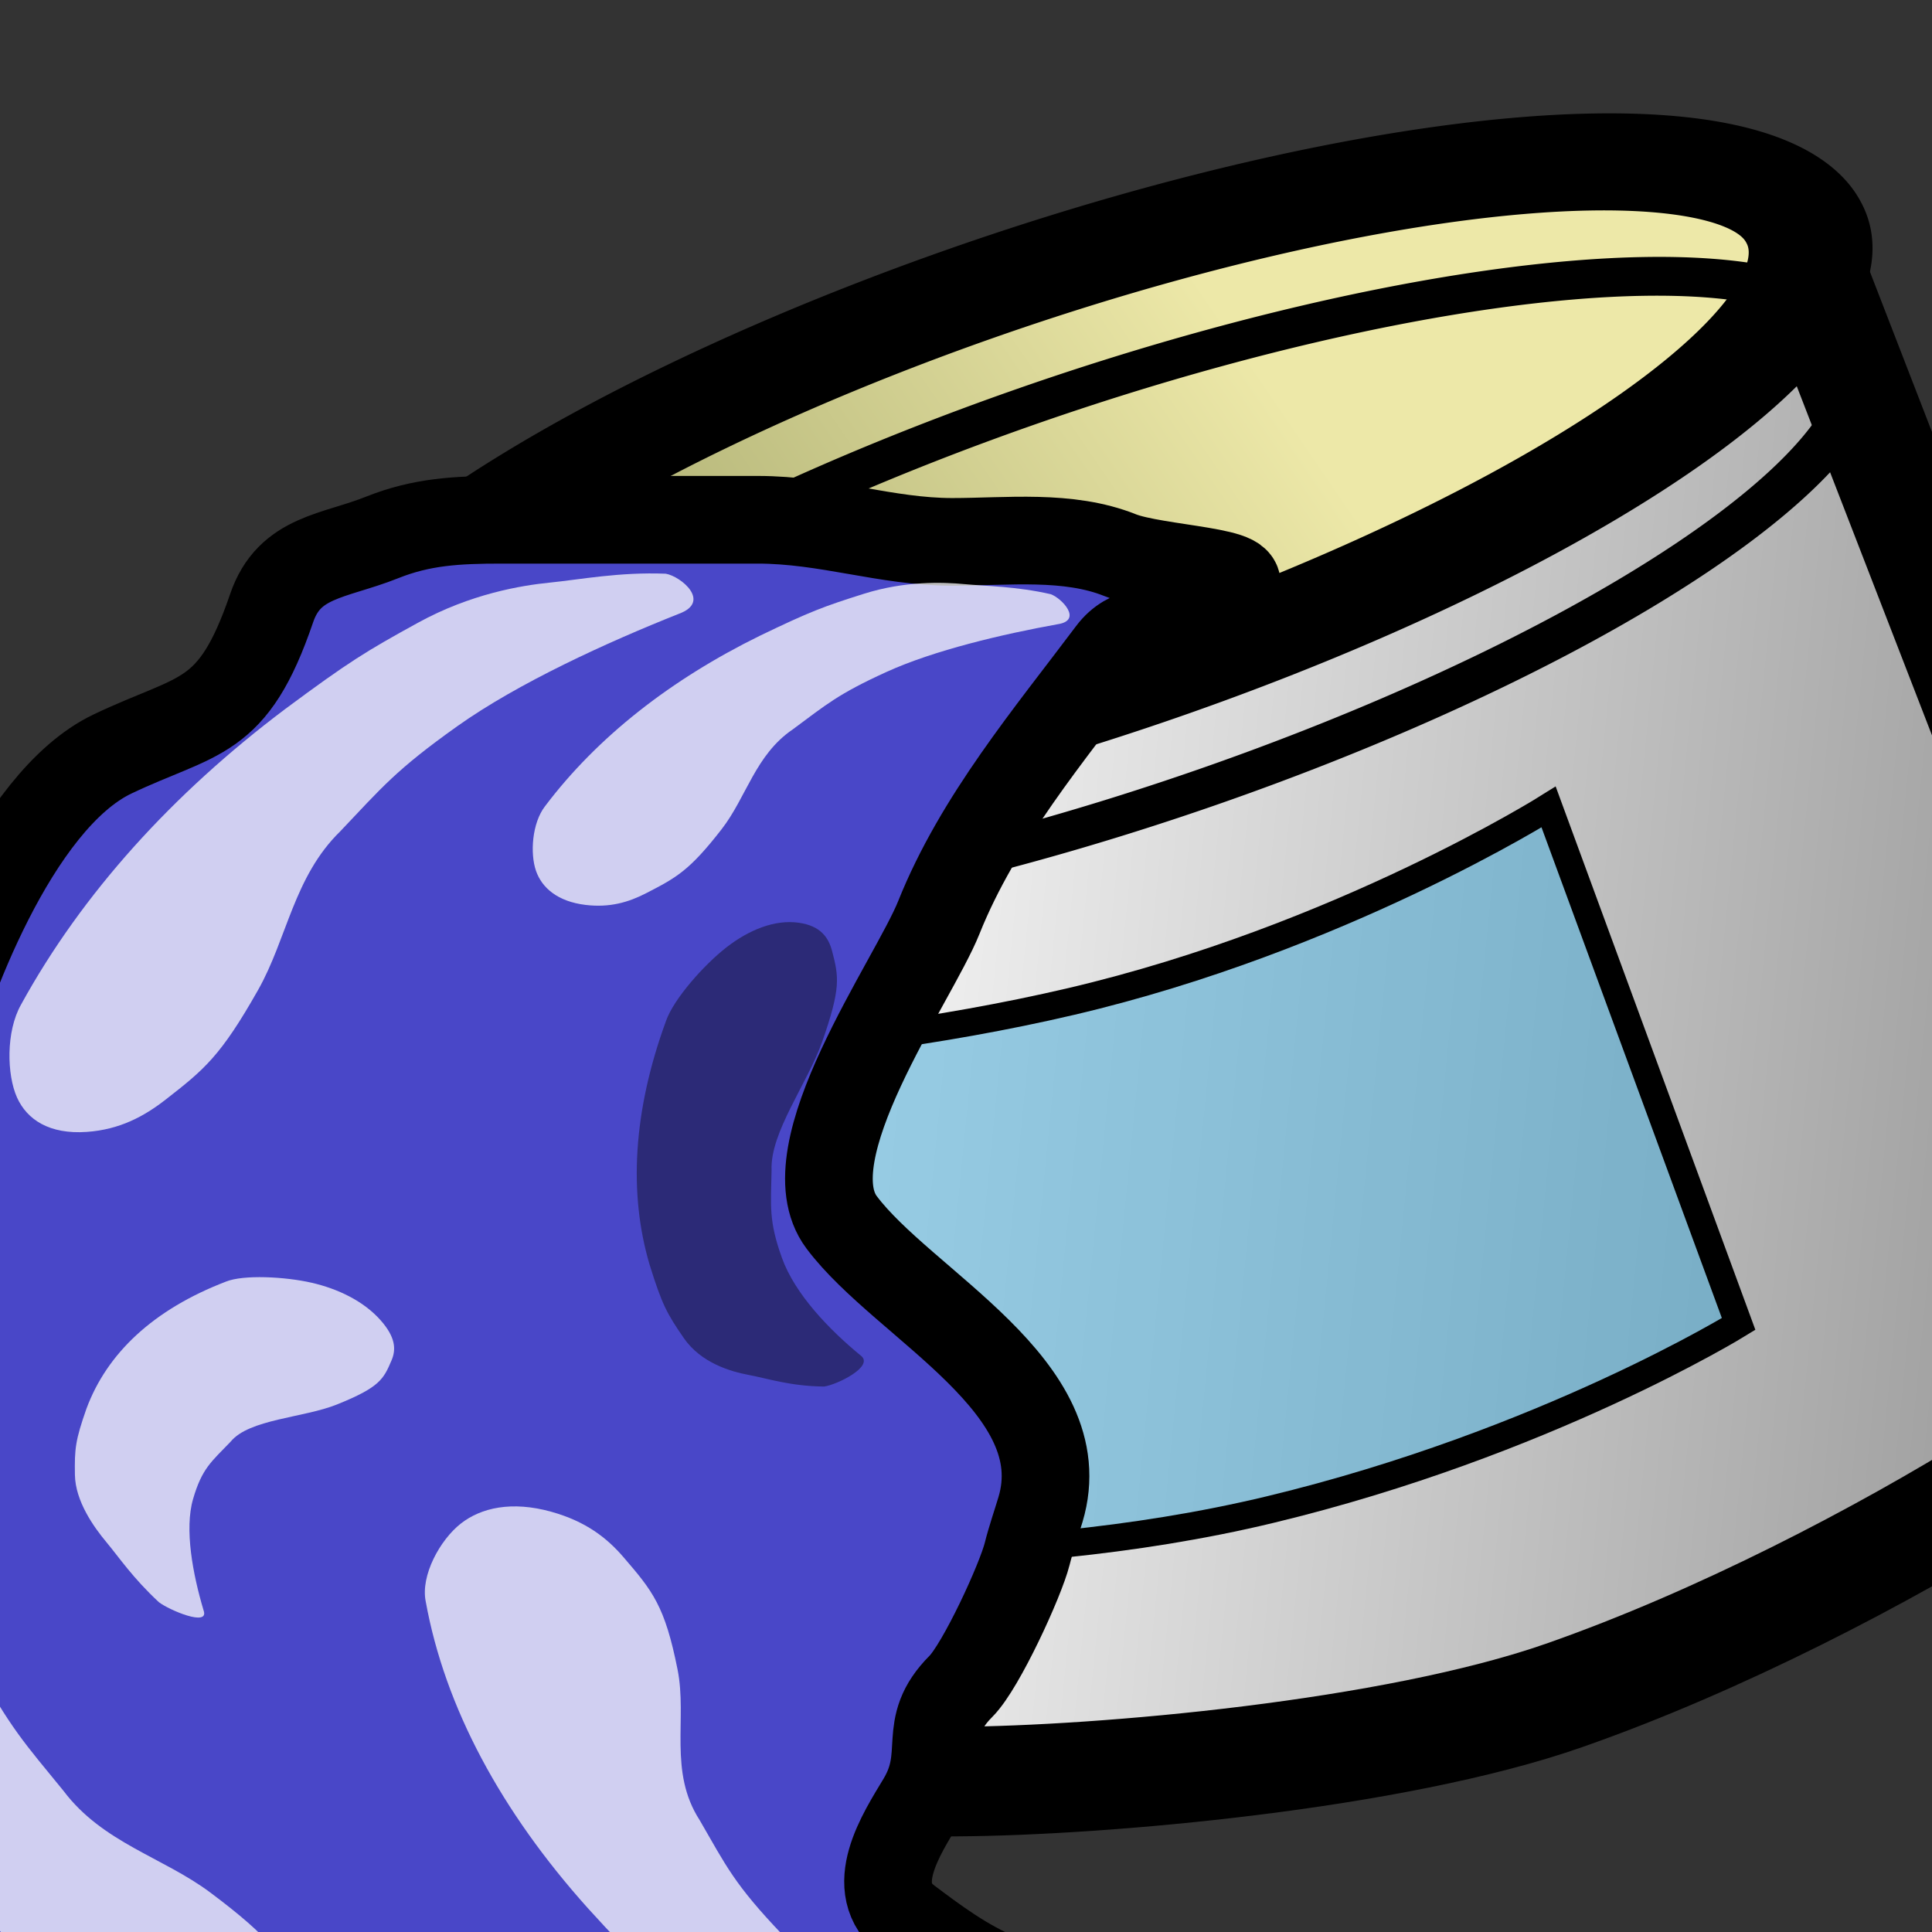 <?xml version="1.0" encoding="UTF-8" standalone="no"?>
<!-- Created with Inkscape (http://www.inkscape.org/) -->
<svg
   xmlns:dc="http://purl.org/dc/elements/1.1/"
   xmlns:cc="http://web.resource.org/cc/"
   xmlns:rdf="http://www.w3.org/1999/02/22-rdf-syntax-ns#"
   xmlns:svg="http://www.w3.org/2000/svg"
   xmlns="http://www.w3.org/2000/svg"
   xmlns:xlink="http://www.w3.org/1999/xlink"
   xmlns:sodipodi="http://sodipodi.sourceforge.net/DTD/sodipodi-0.dtd"
   xmlns:inkscape="http://www.inkscape.org/namespaces/inkscape"
   width="500"
   height="500"
   id="svg2"
   inkscape:label="Pozadí"
   sodipodi:version="0.32"
   inkscape:version="0.44"
   version="1.0"
   sodipodi:docbase="D:\Projects\iconeditor\Images"
   sodipodi:docname="floodfill.svg"
   inkscape:export-filename="D:\Projects\iconeditor\Images\floodfill.png"
   inkscape:export-xdpi="5.7600002"
   inkscape:export-ydpi="5.7600002">
  <rect width="100%" height="100%" fill="#333333" stroke="none"/>
  <defs
     id="defs3">
    <linearGradient
       id="linearGradient7225">
      <stop
         style="stop-color:#6fc84e;stop-opacity:1;"
         offset="0"
         id="stop7227" />
      <stop
         style="stop-color:white;stop-opacity:0;"
         offset="1"
         id="stop7229" />
    </linearGradient>
    <linearGradient
       id="linearGradient4542">
      <stop
         style="stop-color:#a6a96d;stop-opacity:1;"
         offset="0"
         id="stop4544" />
      <stop
         style="stop-color:#ede8a8;stop-opacity:1;"
         offset="1"
         id="stop4546" />
    </linearGradient>
    <linearGradient
       id="linearGradient3649">
      <stop
         style="stop-color:white;stop-opacity:1;"
         offset="0"
         id="stop3651" />
      <stop
         style="stop-color:#a0a0a0;stop-opacity:1;"
         offset="1"
         id="stop3653" />
    </linearGradient>
    <linearGradient
       inkscape:collect="always"
       xlink:href="#linearGradient3649"
       id="linearGradient3655"
       x1="167.77"
       y1="241.481"
       x2="407.428"
       y2="265.246"
       gradientUnits="userSpaceOnUse"
       gradientTransform="translate(31.934,-14.826)" />
    <linearGradient
       inkscape:collect="always"
       xlink:href="#linearGradient4542"
       id="linearGradient4548"
       x1="154.051"
       y1="209.255"
       x2="313.878"
       y2="193.724"
       gradientUnits="userSpaceOnUse" />
    <linearGradient
       inkscape:collect="always"
       xlink:href="#linearGradient3649"
       id="linearGradient1908"
       gradientUnits="userSpaceOnUse"
       gradientTransform="translate(31.934,-14.826)"
       x1="167.77"
       y1="241.481"
       x2="407.428"
       y2="265.246" />
    <linearGradient
       inkscape:collect="always"
       xlink:href="#linearGradient4542"
       id="linearGradient1910"
       gradientUnits="userSpaceOnUse"
       x1="154.051"
       y1="209.255"
       x2="313.878"
       y2="193.724" />
  </defs>
  <sodipodi:namedview
     id="base"
     pagecolor="#ffffff"
     bordercolor="#666666"
     borderopacity="1.0"
     inkscape:pageopacity="0.0"
     inkscape:pageshadow="2"
     inkscape:zoom="0.87681241"
     inkscape:cx="187.67308"
     inkscape:cy="170.06007"
     inkscape:document-units="px"
     inkscape:current-layer="layer1"
     width="500px"
     height="500px"
     inkscape:window-width="1152"
     inkscape:window-height="815"
     inkscape:window-x="-4"
     inkscape:window-y="-4" />
  <g
     inkscape:label="Vrstva 1"
     inkscape:groupmode="layer"
     id="layer1">
    <g
       id="g1891"
       transform="matrix(1.418,0,0,1.418,-104.206,-61.733)">
      <path
         sodipodi:nodetypes="ccszsccc"
         id="path2762"
         d="M 137.342,180.631 L 206.505,361.857 C 206.505,361.857 217.222,368.86 248.05,368.691 C 274.558,368.545 327.749,363.869 358.918,352.977 C 387.528,342.978 417.335,327.304 438.457,314.185 C 468.129,295.756 473.614,272.73 473.614,272.73 L 401.896,87.582 L 137.342,180.631 z "
         style="fill:url(#linearGradient1908);fill-opacity:1;fill-rule:evenodd;stroke:black;stroke-width:20;stroke-linecap:butt;stroke-linejoin:round;stroke-miterlimit:4;stroke-dasharray:none;stroke-opacity:1" />
      <path
         transform="matrix(0.839,-0.295,0.339,0.645,-30.759,71.114)"
         d="M 429.143 216.563 A 160.204 52.918 0 1 1  108.736,216.563 A 160.204 52.918 0 1 1  429.143 216.563 z"
         sodipodi:ry="52.917973"
         sodipodi:rx="160.20372"
         sodipodi:cy="216.56265"
         sodipodi:cx="268.93927"
         id="path1871"
         style="fill:url(#linearGradient1910);fill-opacity:1;stroke:black;stroke-width:24.971;stroke-linecap:butt;stroke-miterlimit:4;stroke-dasharray:none;stroke-opacity:1"
         sodipodi:type="arc" />
      <path
         sodipodi:nodetypes="czcczc"
         id="path6338"
         d="M 168.224,237.593 C 168.224,237.593 220.039,237.795 269.031,226.303 C 318.023,214.811 356.127,190.819 356.127,190.819 L 390.805,285.174 C 390.805,285.174 355.523,306.948 305.321,319.045 C 255.119,331.141 201.289,326.303 201.289,326.303"
         style="fill:#47abd8;fill-opacity:0.53;fill-rule:evenodd;stroke:black;stroke-width:5;stroke-linecap:butt;stroke-linejoin:miter;stroke-miterlimit:4;stroke-dasharray:none;stroke-opacity:1" />
      <path
         transform="matrix(0.839,-0.295,0.339,0.645,-21.386,91.998)"
         d="M 429.143 216.563 A 160.204 52.918 0 1 1  108.736,216.563 A 160.204 52.918 0 1 1  429.143 216.563 z"
         sodipodi:ry="52.917973"
         sodipodi:rx="160.20372"
         sodipodi:cy="216.56265"
         sodipodi:cx="268.93927"
         id="path7233"
         style="fill:none;fill-opacity:1;stroke:black;stroke-width:9.989;stroke-linecap:butt;stroke-miterlimit:4;stroke-dasharray:none;stroke-opacity:1"
         sodipodi:type="arc" />
      <path
         sodipodi:nodetypes="cssssssssssssssssssssssssssssssc"
         id="path8142"
         d="M 298.063,151.303 C 304.189,147.802 284.453,147.472 277.902,144.851 C 268.431,141.063 257.355,142.432 247.256,142.432 C 235.262,142.432 224.371,138.399 211.773,138.399 C 202.095,138.399 192.418,138.399 182.74,138.399 C 176.826,138.399 170.912,138.399 164.998,138.399 C 156.896,138.399 150.43,138.743 143.224,141.625 C 134.422,145.146 126.3,145.037 123.063,154.528 C 115.961,175.352 109.785,173.639 94.031,181.141 C 76.04,189.709 63.391,224.668 60.16,237.593 C 53.732,263.304 33.547,290.851 33.547,317.432 C 33.547,341.629 39.367,369.263 55.321,389.206 C 70.415,408.074 87.534,433.354 100.482,443.238 C 107.543,448.628 114.801,452.916 123.869,452.916 C 132.643,452.916 142.65,453.059 149.676,451.303 C 153.699,450.297 156.02,445.066 157.74,441.625 C 162.291,432.524 165.22,432.754 176.289,432.754 C 189.1,432.754 190.364,433.941 200.482,440.012 C 212.044,446.949 219.173,447.563 231.934,449.69 C 237.201,450.568 243.474,449.69 248.869,449.69 C 254.911,449.69 261.071,446.359 264.998,442.432 C 272.48,432.25 271.121,433.296 275.482,420.657 C 277.624,412.092 262.501,407.078 256.127,404.528 C 249.614,401.923 243.825,397.519 239.192,394.045 C 231.397,388.198 238.056,378.196 241.611,372.27 C 246.843,363.551 241.296,358.875 248.869,351.303 C 252.547,347.625 259.758,331.942 260.966,327.109 C 261.647,324.386 262.579,321.733 263.385,319.045 C 270.093,296.687 238.424,281.731 227.095,266.625 C 217.56,253.912 240.169,222.65 244.837,210.98 C 252.02,193.022 265.086,177.529 276.289,162.593 C 282.777,153.942 295.479,164.223 298.063,151.303 z "
         style="fill:#4947c8;fill-opacity:1;fill-rule:evenodd;stroke:black;stroke-width:16;stroke-linecap:butt;stroke-linejoin:miter;stroke-miterlimit:4;stroke-dasharray:none;stroke-opacity:1" />
      <path
         sodipodi:nodetypes="czzsssssssssz"
         id="path9936"
         d="M 44.937,326.619 C 44.784,331.932 45.125,341.252 49.135,351.463 C 53.099,361.558 54.591,364.881 61.664,377.514 C 74.323,399.778 90.271,418.541 109.013,432.203 C 113.544,435.589 121.396,436.41 125.731,435.094 C 129.983,433.804 133.197,430.081 133.589,423.26 C 133.931,417.298 132.151,412.593 129.571,408.232 C 125.049,400.588 123.037,397.299 111.864,388.938 C 103.251,382.493 92.231,379.87 85.088,370.397 C 78.135,361.855 75.265,358.906 68.78,346.751 C 62.381,334.758 57.075,317.68 53.586,304.006 C 52.161,297.791 46.842,302.796 46.027,305.463 C 44.61,313.802 45.091,321.306 44.937,326.619 z "
         style="fill:white;fill-opacity:0.741;fill-rule:evenodd;stroke:none;stroke-width:1px;stroke-linecap:butt;stroke-linejoin:miter;stroke-opacity:1" />
      <path
         sodipodi:nodetypes="czzsssssssssz"
         id="path10823"
         d="M 173.873,149.862 C 168.584,150.388 159.383,151.915 149.768,157.195 C 140.261,162.415 137.155,164.319 125.528,172.946 C 105.061,188.342 88.486,206.554 77.328,226.886 C 74.547,231.812 74.735,239.704 76.593,243.836 C 78.415,247.888 82.518,250.601 89.333,250.119 C 95.29,249.698 99.729,247.333 103.725,244.217 C 110.73,238.757 113.736,236.342 120.603,224.193 C 125.896,214.828 127.092,203.564 135.576,195.27 C 143.161,187.284 145.72,184.061 156.947,176.078 C 168.026,168.202 184.287,160.76 197.404,155.555 C 203.387,153.349 197.744,148.711 194.995,148.244 C 186.544,147.902 179.162,149.336 173.873,149.862 z "
         style="fill:white;fill-opacity:0.741;fill-rule:evenodd;stroke:none;stroke-width:1px;stroke-linecap:butt;stroke-linejoin:miter;stroke-opacity:1" />
      <path
         sodipodi:nodetypes="czzsssssssssz"
         id="path10825"
         d="M 249.502,150.144 C 245.55,149.769 238.636,149.547 231.17,151.903 C 223.788,154.233 221.364,155.134 212.188,159.558 C 196.025,167.495 182.559,177.958 172.966,190.674 C 170.585,193.744 170.209,199.316 171.315,202.481 C 172.4,205.584 175.261,208.068 180.34,208.689 C 184.78,209.231 188.222,208.194 191.385,206.568 C 196.929,203.717 199.313,202.443 205.193,194.873 C 209.725,189.038 211.346,181.292 218.172,176.658 C 224.311,172.115 226.417,170.211 235.254,166.182 C 243.973,162.207 256.503,159.267 266.558,157.456 C 271.133,156.748 267.257,152.695 265.251,151.98 C 259.014,150.55 253.454,150.519 249.502,150.144 z "
         style="fill:white;fill-opacity:0.741;fill-rule:evenodd;stroke:none;stroke-width:1px;stroke-linecap:butt;stroke-linejoin:miter;stroke-opacity:1" />
      <path
         sodipodi:nodetypes="czzsssssssssz"
         id="path10827"
         d="M 92.921,325.012 C 90.636,322.276 87.24,317.538 87.161,312.715 C 87.083,307.946 87.245,306.396 89.263,300.642 C 93.013,290.523 101.462,282.529 114.755,277.431 C 117.935,276.156 125.471,276.531 130.34,277.643 C 135.116,278.735 139.829,280.967 142.956,284.499 C 145.69,287.587 145.794,289.816 144.959,291.788 C 143.495,295.245 142.799,296.726 134.961,299.876 C 128.92,302.304 118.934,302.532 115.578,306.659 C 112.04,310.33 110.348,311.549 108.727,317.117 C 107.128,322.611 108.663,330.819 110.651,337.468 C 111.717,340.507 104.382,337.405 102.496,335.957 C 97.733,331.543 95.205,327.749 92.921,325.012 z "
         style="fill:white;fill-opacity:0.741;fill-rule:evenodd;stroke:none;stroke-width:1px;stroke-linecap:butt;stroke-linejoin:miter;stroke-opacity:1" />
      <path
         sodipodi:nodetypes="czzsssssssssz"
         id="path10829"
         d="M 223.591,422.309 C 218.055,420.619 208.685,417.173 200.457,410.53 C 192.322,403.961 189.75,401.652 180.752,391.767 C 165.006,374.194 154.693,355.22 151.179,335.782 C 150.243,331.054 153.8,324.582 157.579,321.612 C 161.284,318.699 166.904,317.433 174.121,319.45 C 180.429,321.213 184.258,324.22 187.286,327.741 C 192.594,333.913 194.841,336.621 197.158,348.284 C 198.944,357.273 195.461,366.858 201.177,375.721 C 206.044,384.116 207.461,387.385 216.297,396.643 C 225.015,405.778 239.561,415.784 251.634,423.198 C 257.211,426.44 249.097,428.929 245.904,428.662 C 236.557,426.937 229.128,423.999 223.591,422.309 z "
         style="fill:white;fill-opacity:0.741;fill-rule:evenodd;stroke:none;stroke-width:1px;stroke-linecap:butt;stroke-linejoin:miter;stroke-opacity:1" />
      <path
         sodipodi:nodetypes="czzsssssssssz"
         id="path10831"
         d="M 210.178,294.483 C 206.83,293.86 201.424,292.292 198.287,287.743 C 195.185,283.244 194.308,281.618 192.044,274.345 C 188.202,261.377 189.008,246.337 195.055,229.834 C 196.466,225.833 201.981,219.605 206.1,216.414 C 210.141,213.284 214.866,211.302 219.313,211.95 C 223.2,212.518 224.697,214.561 225.373,217.179 C 226.557,221.768 227.016,223.795 223.543,233.663 C 220.865,241.27 214.021,250.217 214.309,257.103 C 214.178,263.71 213.773,266.357 216.197,273.106 C 218.588,279.764 224.908,286.282 230.549,290.911 C 233.236,292.889 226.12,296.331 223.875,296.592 C 217.72,296.53 213.525,295.107 210.178,294.483 z "
         style="fill:black;fill-opacity:0.405;fill-rule:evenodd;stroke:none;stroke-width:1px;stroke-linecap:butt;stroke-linejoin:miter;stroke-opacity:1" />
    </g>
  </g>
</svg>
